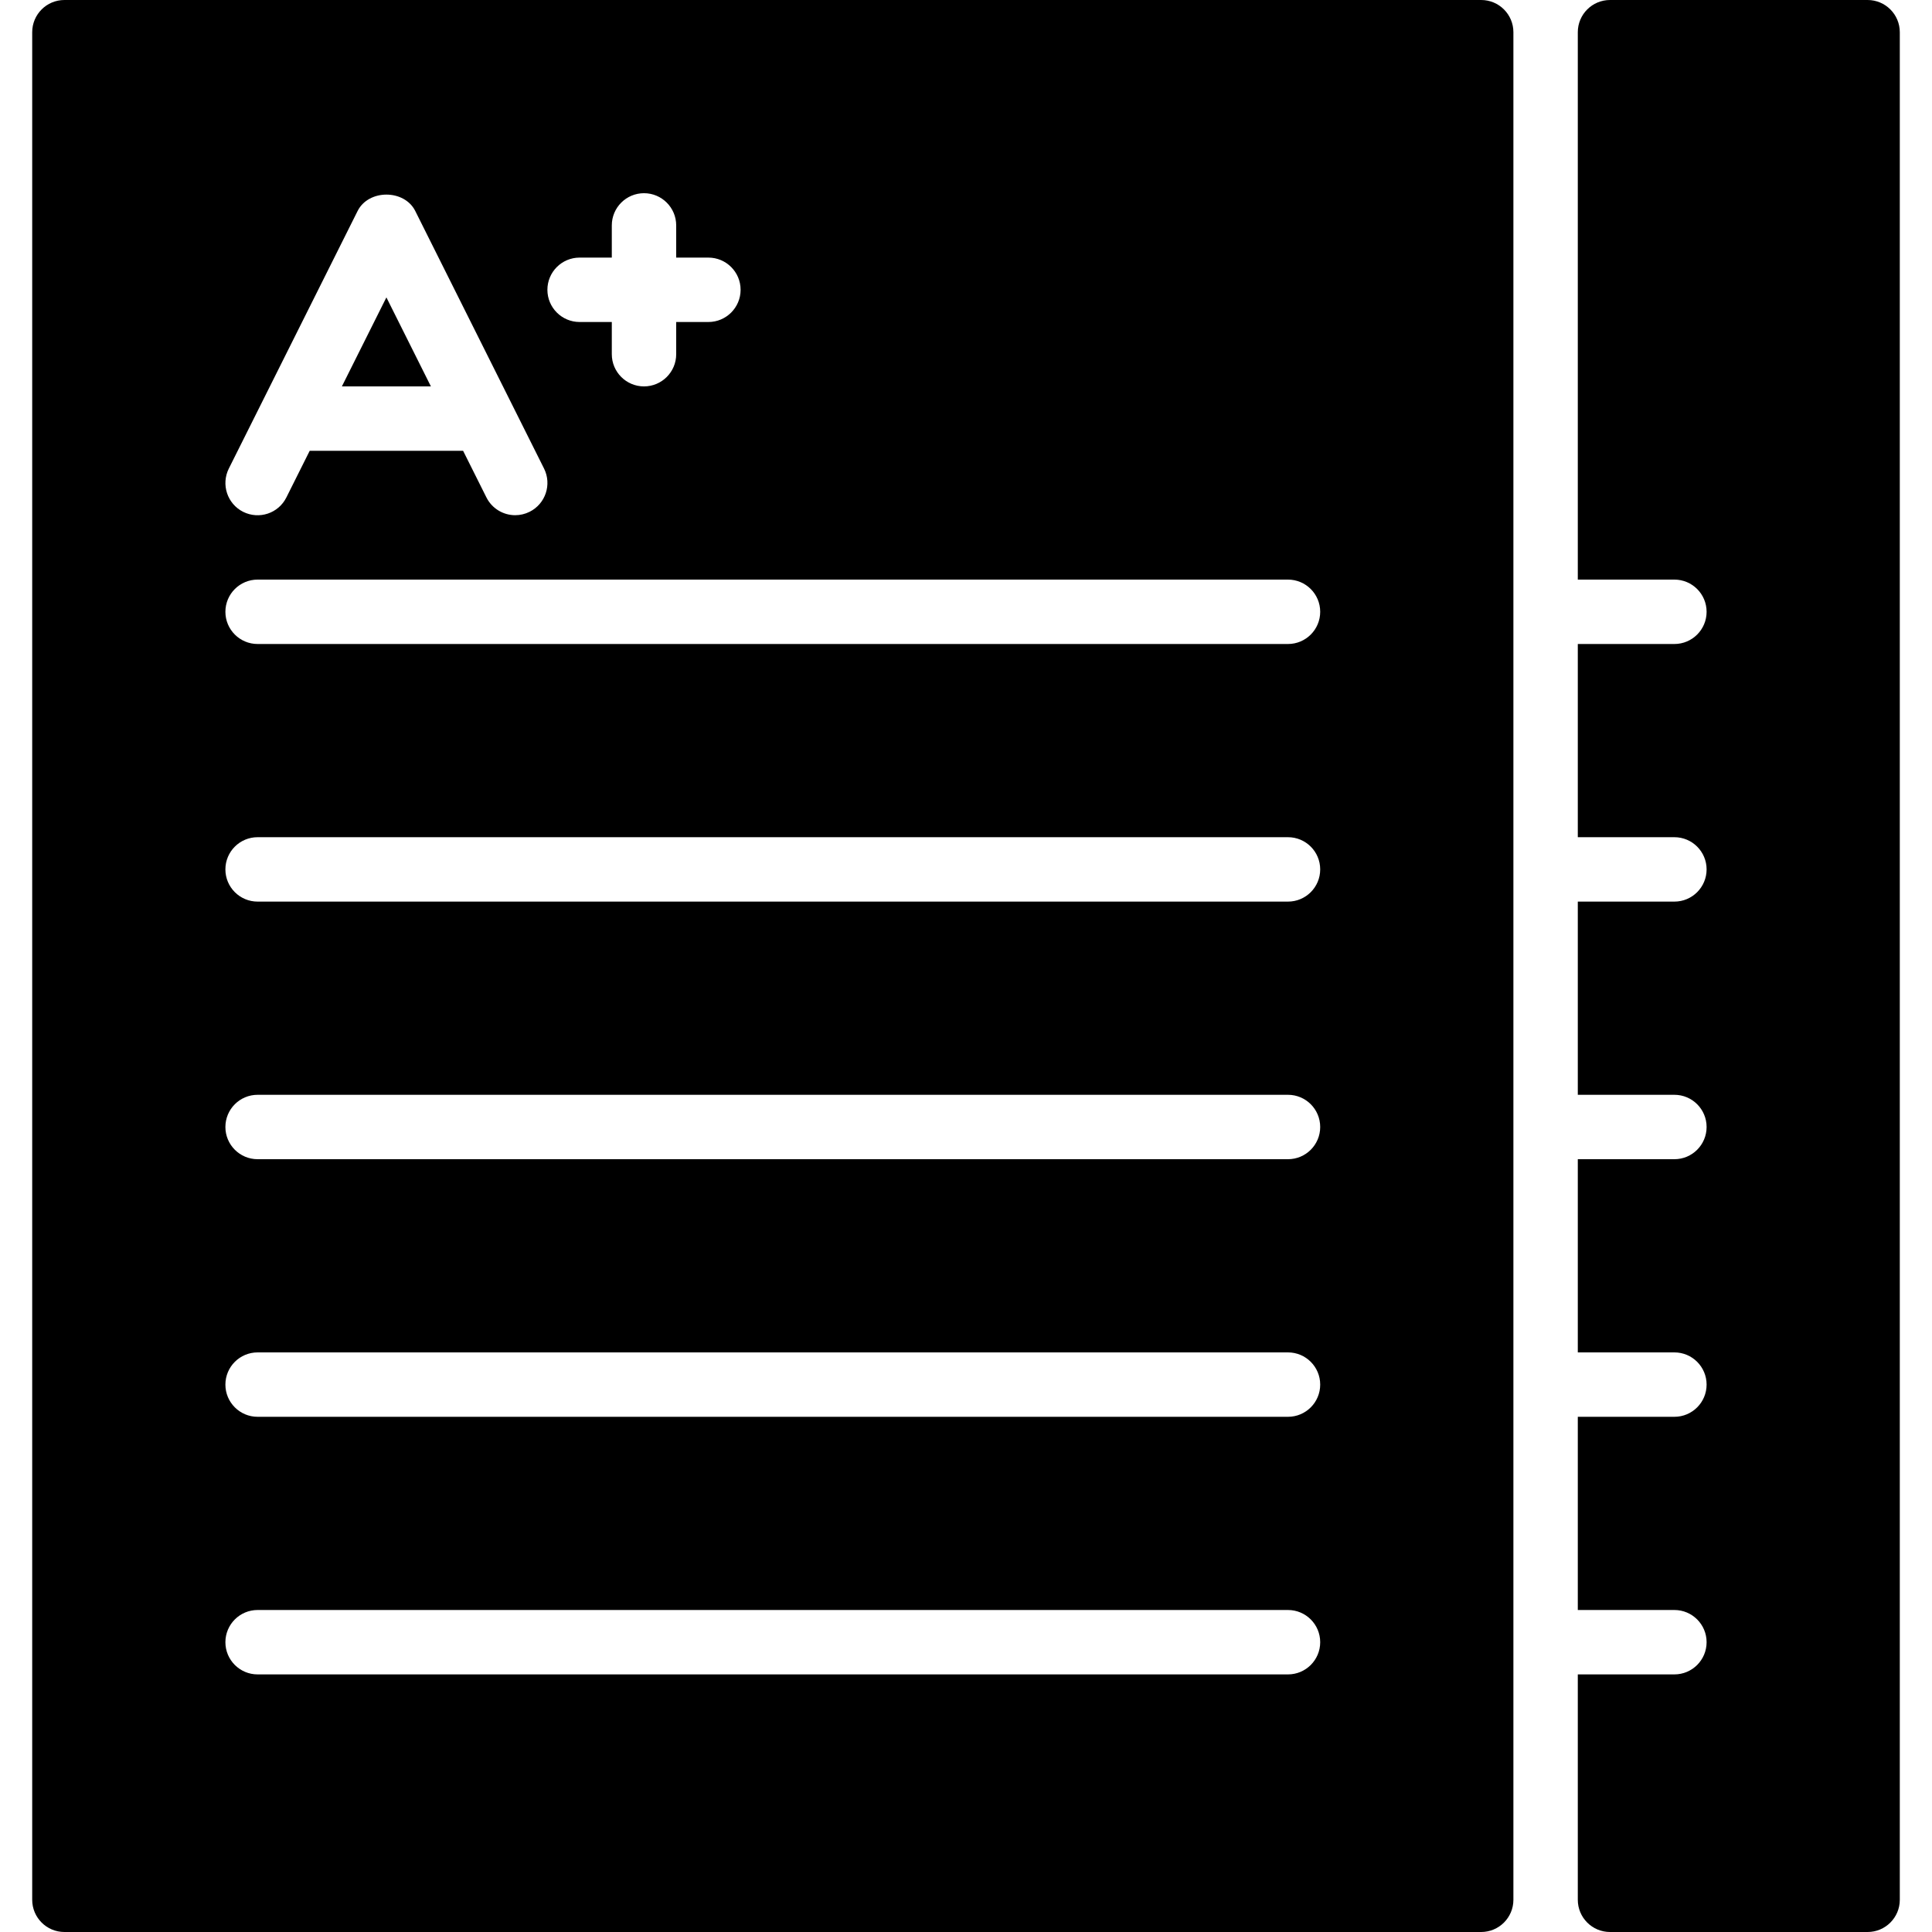 <?xml version="1.0" encoding="iso-8859-1"?>
<!-- Generator: Adobe Illustrator 19.0.0, SVG Export Plug-In . SVG Version: 6.00 Build 0)  -->
<svg version="1.1" id="Layer_1" xmlns="http://www.w3.org/2000/svg" xmlns:xlink="http://www.w3.org/1999/xlink" x="0px" y="0px"
	 viewBox="0 0 30 30" style="enable-background:new 0 0 30 30;" xml:space="preserve">
<g>
	<g>
		<path d="M6,4.618L5.309,6h1.382L6,4.618z M23,0H1C0.724,0,0.5,0.224,0.5,0.5v29C0.5,29.776,0.724,30,1,30h22
			c0.276,0,0.5-0.224,0.5-0.5v-29C23.5,0.224,23.276,0,23,0z M9,4h0.5V3.5C9.5,3.224,9.724,3,10,3s0.5,0.224,0.5,0.5V4H11
			c0.276,0,0.5,0.224,0.5,0.5S11.276,5,11,5h-0.5v0.5C10.5,5.776,10.276,6,10,6S9.5,5.776,9.5,5.5V5H9C8.724,5,8.5,4.776,8.5,4.5
			S8.724,4,9,4z M3.553,7.276l2-4c0.17-0.339,0.725-0.339,0.895,0l2,4c0.123,0.247,0.023,0.547-0.224,0.671C8.151,7.983,8.075,8,8,8
			C7.817,8,7.641,7.899,7.553,7.724L7.191,7H4.809L4.447,7.724C4.323,7.972,4.025,8.071,3.776,7.948
			C3.529,7.824,3.43,7.523,3.553,7.276z M20,26H4c-0.276,0-0.5-0.224-0.5-0.5S3.724,25,4,25h16c0.276,0,0.5,0.224,0.5,0.5
			S20.276,26,20,26z M20,22H4c-0.276,0-0.5-0.224-0.5-0.5S3.724,21,4,21h16c0.276,0,0.5,0.224,0.5,0.5S20.276,22,20,22z M20,18H4
			c-0.276,0-0.5-0.224-0.5-0.5S3.724,17,4,17h16c0.276,0,0.5,0.224,0.5,0.5S20.276,18,20,18z M20,14H4c-0.276,0-0.5-0.224-0.5-0.5
			S3.724,13,4,13h16c0.276,0,0.5,0.224,0.5,0.5S20.276,14,20,14z M20,10H4c-0.276,0-0.5-0.224-0.5-0.5S3.724,9,4,9h16
			c0.276,0,0.5,0.224,0.5,0.5S20.276,10,20,10z M29,0h-4c-0.276,0-0.5,0.224-0.5,0.5V9H26c0.276,0,0.5,0.224,0.5,0.5
			S26.276,10,26,10h-1.5v3H26c0.276,0,0.5,0.224,0.5,0.5S26.276,14,26,14h-1.5v3H26c0.276,0,0.5,0.224,0.5,0.5S26.276,18,26,18h-1.5
			v3H26c0.276,0,0.5,0.224,0.5,0.5S26.276,22,26,22h-1.5v3H26c0.276,0,0.5,0.224,0.5,0.5S26.276,26,26,26h-1.5v3.5
			c0,0.276,0.224,0.5,0.5,0.5h4c0.276,0,0.5-0.224,0.5-0.5v-29C29.5,0.224,29.276,0,29,0z"/>
	</g>
</g>
</svg>
